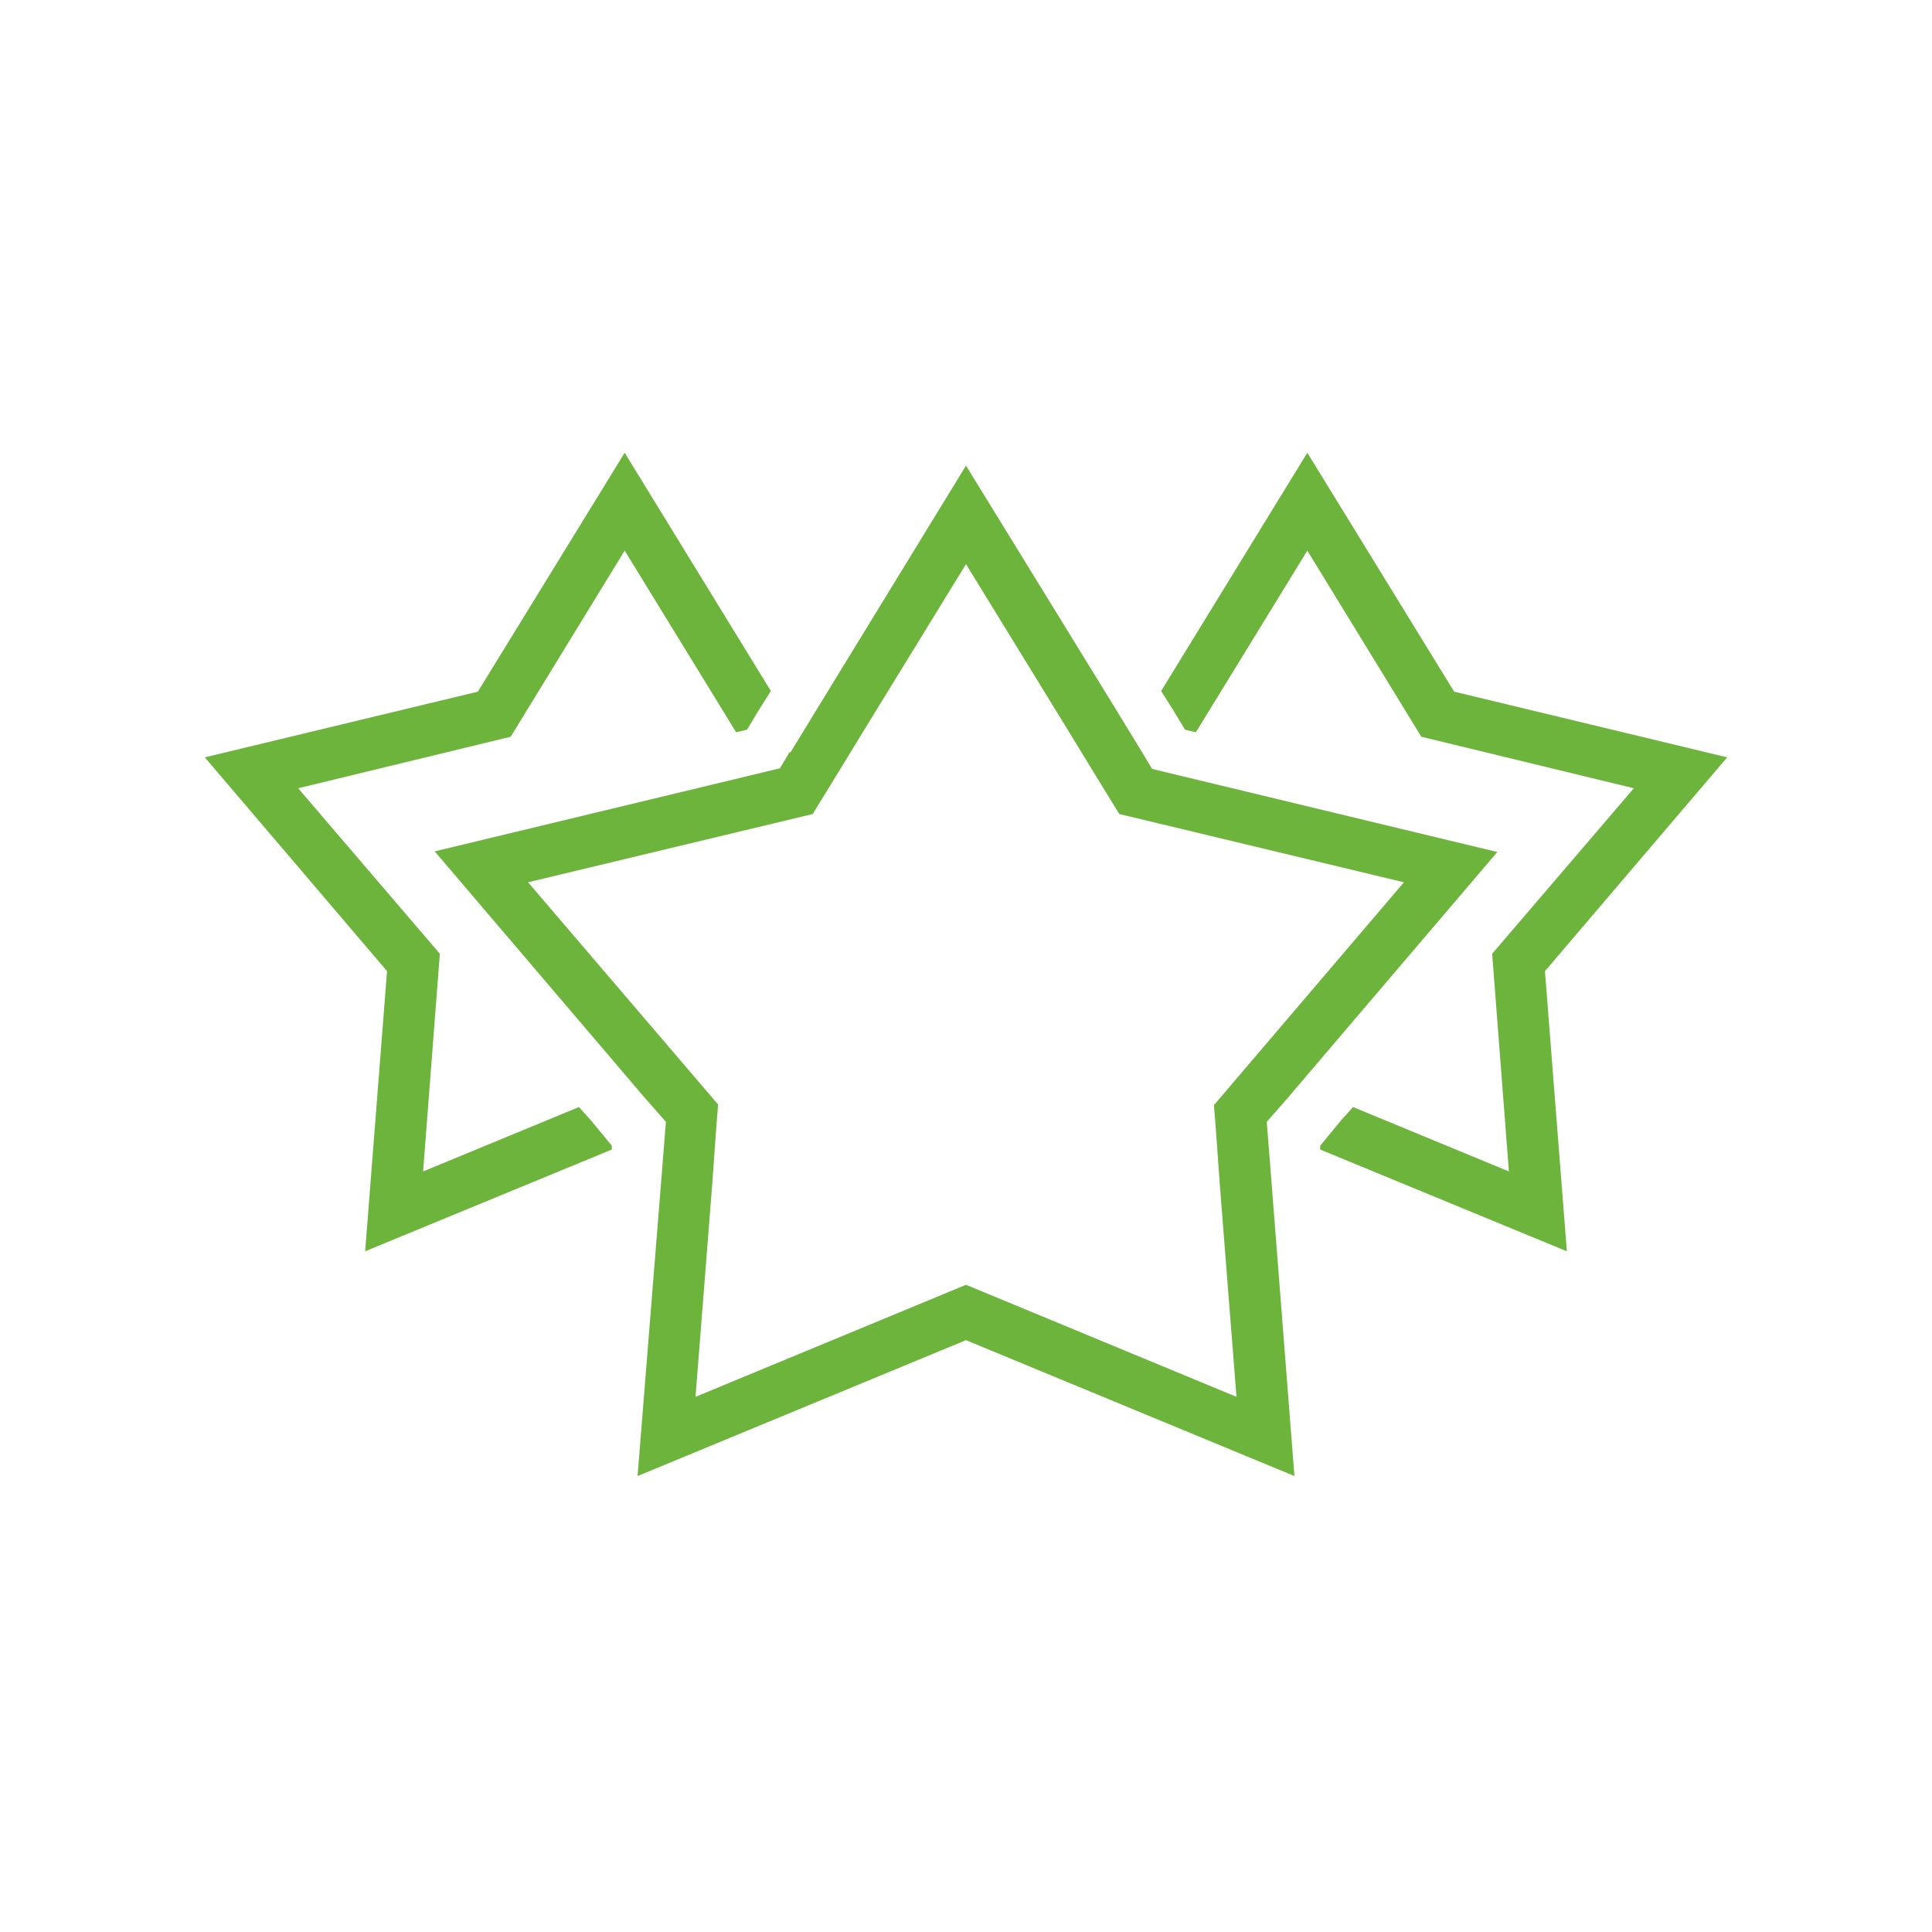 <?xml version="1.0" encoding="utf-8"?>
<!-- Generator: Adobe Illustrator 19.0.0, SVG Export Plug-In . SVG Version: 6.00 Build 0)  -->
<svg version="1.1" xmlns="http://www.w3.org/2000/svg" xmlns:xlink="http://www.w3.org/1999/xlink" x="0px" y="0px"
	 viewBox="0 0 300 300" style="enable-background:new 0 0 300 300;" xml:space="preserve">
<style type="text/css">
	.st0{display:none;}
	.st1{display:inline;}
	.st2{fill:none;stroke:#6DB43D;stroke-width:10;stroke-linejoin:round;stroke-miterlimit:10;}
	.st3{fill:#6DB43D;}
	.st4{fill:none;stroke:#6DB43D;stroke-width:10;stroke-linecap:round;stroke-linejoin:round;stroke-miterlimit:10;}
	.st5{fill:none;stroke:#6DB43D;stroke-width:10;stroke-linecap:round;stroke-linejoin:bevel;stroke-miterlimit:10;}
	.st6{fill:none;stroke:#6DB43D;stroke-width:12;stroke-linejoin:round;stroke-miterlimit:10;}
	.st7{fill:none;stroke:#6DB43D;stroke-width:8;stroke-linejoin:bevel;stroke-miterlimit:10;}
</style>
<g id="Layer_1" class="st0">
	<g id="XMLID_1_" class="st1">
		<g id="XMLID_6_">
			<path id="XMLID_7_" class="st2" d="M-1375.1,162.1l0.6-0.6l7.3-7.3c10.4-10.4,15.6-24.1,15.6-37.8s-5.2-27.4-15.6-37.8
				c-20.8-20.8-54.7-20.8-75.5,0l-7.3,7.3l-7.3-7.3c-20.8-20.8-54.7-20.8-75.5,0c-10.4,10.4-15.6,24.1-15.6,37.8s5.2,27.4,15.6,37.8
				l82.8,82.8l12.1-12.1"/>
		</g>
		<path id="XMLID_94_" class="st3" d="M-1399.5,171.5c-16,0-29,13-29,29c0,16,13,29,29,29c16,0,29-13,29-29
			C-1370.5,184.5-1383.5,171.5-1399.5,171.5z M-1387,205h-8v9c0,2.2-1.8,4-4,4s-4-1.8-4-4v-9h-9c-2.2,0-4-1.8-4-4s1.8-4,4-4h9v-8
			c0-2.2,1.8-4,4-4s4,1.8,4,4v8h8c2.2,0,4,1.8,4,4S-1384.8,205-1387,205z"/>
	</g>
</g>
<g id="Layer_2" class="st0">
	<g id="XMLID_97_" class="st1">
		<circle id="XMLID_105_" class="st4" cx="-1160.7" cy="118.3" r="68.8"/>
		<g id="XMLID_100_">
			
				<rect id="XMLID_104_" x="-1070.4" y="185" transform="matrix(0.707 -0.707 0.707 0.707 -466.157 -686.206)" class="st3" width="18" height="69.2"/>
			
				<rect id="XMLID_102_" x="-1100.5" y="178.8" transform="matrix(0.707 0.707 -0.707 0.707 -187.378 828.007)" class="st3" width="14.7" height="18"/>
			
				<rect id="XMLID_101_" x="-1114.3" y="165.8" transform="matrix(0.707 0.707 -0.707 0.707 -200.405 833.4)" class="st3" width="16.2" height="18"/>
		</g>
	</g>
</g>
<g id="Layer_3" class="st0">
	<g id="XMLID_125_" class="st1">
		<rect id="XMLID_81_" x="-915" y="50" class="st5" width="50" height="50"/>
		<rect id="XMLID_120_" x="-915" y="125" class="st5" width="50" height="50"/>
		<rect id="XMLID_121_" x="-915" y="200" class="st5" width="50" height="50"/>
		<g id="XMLID_123_">
			<polyline id="XMLID_140_" class="st6" points="-840,70 -822.9,81 -805.8,70 -788.6,81 -771.5,70 -754.4,81 -737.3,70 -720.1,81 
				-703,70 			"/>
		</g>
		<g id="XMLID_122_">
			<polyline id="XMLID_138_" class="st6" points="-840,144 -822.9,155 -805.8,144 -788.6,155 -771.5,144 -754.4,155 -737.3,144 
				-720.1,155 -703,144 			"/>
		</g>
		<g id="XMLID_124_">
			<polyline id="XMLID_136_" class="st6" points="-840,219 -822.9,230 -805.8,219 -788.6,230 -771.5,219 -754.4,230 -737.3,219 
				-720.1,230 -703,219 			"/>
		</g>
	</g>
</g>
<g id="Layer_4" class="st0">
	<g id="XMLID_113_" class="st1">
		<path id="XMLID_150_" class="st3" d="M-536.2,184.4c-0.2,0-0.5,0.1-0.7,0.1c-1.6,0.2-3.1,0.5-4.6,0.8c-1.1,0.2-2.5,0.4-3.5,0.6
			v-14.6c-3,0.2-5.8,0.8-8.8,0.8c-0.1,0-0.2,0-0.2,0v19.3l5.6,4.4l0,0c4.7-1,9.3-1.8,14.3-2.5v-9.1
			C-535,184.2-535.5,184.3-536.2,184.4z M-536.2,184.4c-0.2,0-0.5,0.1-0.7,0.1c-1.6,0.2-3.1,0.5-4.6,0.8c-1.1,0.2-2.5,0.4-3.5,0.6
			v-14.6c-3,0.2-5.8,0.8-8.8,0.8c-0.1,0-0.2,0-0.2,0v19.3l5.6,4.4l0,0c4.7-1,9.3-1.8,14.3-2.5v-9.1
			C-535,184.2-535.5,184.3-536.2,184.4z M-534.3,184.1C-534.2,184.1-534.2,184.1-534.3,184.1c-0.6,0.1-1.3,0.2-1.9,0.3
			c-0.2,0-0.5,0.1-0.7,0.1c-1.6,0.2-3.1,0.5-4.6,0.8c-1.1,0.2-2.5,0.4-3.5,0.6v-24.6c-3,0.2-6,0.8-9,0.8h0v29.3l5.6,4.4
			c4.7-1,9.4-1.8,14.1-2.5c0.1,0,0.1,0,0.2,0c0,0,0.1,0,0.1,0v-9.1C-534,184.1-534.2,184.1-534.3,184.1z M-428.1,113
			c-16.8-3.5-54.1-5.2-71.1-5.2c-17.1,0-34.3,1.8-51.1,5.2l-3.7,4.4v73.9l5.4,4.4c0.1,0,0.1,0,0.2,0c4.7-1,9.4-1.8,14.1-2.5
			c0.1,0,0.1,0,0.2,0c0,0,0,0,0.1,0c2.9-0.4,5.7-0.8,8.6-1.1c0.1,0,0.2,0,0.3,0c0,0,0,0,0,0c8.5-0.9,17-1.3,25.6-1.3
			c8.2,0,36.4,0.4,44.6,1.3c0.2,0,0.3,0,0.4,0c0.1,0,0.3,0,0.4,0c2.7,0.3,5.4,0.6,8.2,1c0.1,0,0.3,0,0.4,0.1c0.1,0,0.3,0,0.4,0.1
			c4.9,0.7,10.3,1.5,15.1,2.6l5.9-4.4v-73.9L-428.1,113z M-433,185.8c-4-0.7-8.1-1.3-12-1.8l-0.2,0c-0.1,0-0.2,0-0.3,0
			c-2.7-0.4-5.7-0.7-8.5-1c-0.1,0-0.2,0-0.4,0c-0.1,0-0.3,0-0.5,0c-8.2-0.8-36.4-1.2-44.6-1.2c-8.5,0-17.1,0.4-25.6,1.3
			c-0.1,0-0.3,0-0.4,0c-2.8,0.3-5.8,0.6-8.6,1c-0.1,0-0.2,0-0.3,0c0,0,0,0,0,0c-0.7,0.1-1.3,0.2-1.9,0.3c-0.2,0-0.5,0.1-0.7,0.1
			c-1.6,0.2-3.1,0.5-4.6,0.8c-1.1,0.2-2.5,0.4-3.5,0.6V121c16-2.9,30.8-4.3,46-4.3s50,1.4,66,4.3V185.8z M-534.3,184.1
			C-534.2,184.1-534.2,184.1-534.3,184.1c-0.6,0.1-1.3,0.2-1.9,0.3c-0.2,0-0.5,0.1-0.7,0.1c-1.6,0.2-3.1,0.5-4.6,0.8
			c-1.1,0.2-2.5,0.4-3.5,0.6v-24.6c-3,0.2-6,0.8-9,0.8h0v29.3l5.6,4.4c4.7-1,9.4-1.8,14.1-2.5c0.1,0,0.1,0,0.2,0c0,0,0.1,0,0.1,0
			v-9.1C-534,184.1-534.2,184.1-534.3,184.1z M-536.2,184.4c-0.2,0-0.5,0.1-0.7,0.1c-1.6,0.2-3.1,0.5-4.6,0.8
			c-1.1,0.2-2.5,0.4-3.5,0.6v-14.6c-3,0.2-5.8,0.8-8.8,0.8c-0.1,0-0.2,0-0.2,0v19.3l5.6,4.4l0,0c4.7-1,9.3-1.8,14.3-2.5v-9.1
			C-535,184.2-535.5,184.3-536.2,184.4z"/>
		<path id="XMLID_305_" class="st3" d="M-525,183v20.9l-3.6,4.4c-8.7,1.8-17.5,2.4-26.3,2.4c-3,0-6.1,0.3-9.1-0.6
			c-0.1,0-0.1-0.1-0.2-0.1h-0.1c-2.9,0-5.9,0-8.8-0.9c-0.1,0-0.1-0.1-0.2-0.1h0c-2.7,0-5-0.5-7.6-1l-3.2-4v-49.5l5-4.4
			c8.1,1.7,16.1,2.5,24.3,2.5c0.2,0,0.2,0.2,0.3,0.2c0.1,0,0.2,0.2,0.4,0.2h0.1c3,0,5.9-0.6,8.9-0.8v9c-3,0.2-6,0.8-9,0.8h0
			c-0.1,0-0.3-0.2-0.3-0.2c-0.1,0,0-0.1-0.2-0.1c-7,0-14.4-0.7-20.4-1.8v40.3c0,0.1,1.1,0.3,2,0.4l0,0l0.1,0c3,0.4,5.8,0.9,8.7,1.2
			c0,0,0,0.2,0.1,0.2h0.1c3.1,0,6.1,0.2,9.2,0.2c7,0,13.8-0.8,20.8-2v-16.2c3-0.4,5.8-0.7,8.6-1C-525.3,183-525,183-525,183z"/>
		<path id="XMLID_149_" class="st3" d="M-400.4,149.8c-7.8,1.6-15.7,2.2-23.6,2.2h-0.9c-2.8,0-6.1,0.3-8.1,0.2v9
			c2,0.2,5.2-0.2,8.1-0.2h0.9c6.7,0,13,0,20-1.1v40.3c-1,0.1-1.8,0.3-2.6,0.4c-0.1,0-0.2,0-0.3,0c-3,0.5-5.9,0.8-8.9,1
			c0,0-0.1,0-0.1,0c-3,0.2-5.6,0.3-8.6,0.3c-7,0-14.5-0.6-20.5-1.8V184l-0.2,0c-0.1,0-0.2,0-0.3,0c-2.7-0.4-5.5-0.7-8.5-1v21
			l3.2,4.4c8.7,1.8,17.3,2.3,26.1,2.3c3,0,5.9,0.3,8.9-0.7h0.1c0.3,0,0.5,0,0.8,0c2.7,0,5.5,0,8.2-1h0c0.3,0,0.5,0,0.8,0
			c2.5-0.1,5-0.5,7.4-1l3.6-4v-49.5L-400.4,149.8z"/>
		<path id="XMLID_148_" class="st3" d="M-564,201.7v23.3l-2.9,4.2c-8.5,3.4-17.6,5.2-26.7,5.2c-9.2,0-18.5-1.7-27.3-5.2l-0.8-8
			c6.8-4.4,14-10,21.3-16.8c-7.7-7.9-15.3-17.1-22.6-27.5l5.3-6.8c7.6,3,15.6,4.5,23.6,4.5c3.2,0,6.6-0.2,9.8-0.7
			c3-0.4,6.2-1.1,9.2-2v9.4c-3,0.8-6.2,1.4-9.2,1.8c-3.2,0.4-6.5,0.6-9.7,0.6c-4.6,0-8.8-0.4-13.4-1.3c5.5,7,11.3,13.3,17.3,18.9
			v6.4c-7,6-12.8,11.3-18.8,15.8c5.1,1.2,10.2,1.8,15.4,1.8c6.9,0,14.4-1.2,20.4-3.5v-21.2l0.2,0C-569.8,201.1-567,201.4-564,201.7z
			"/>
		<path id="XMLID_147_" class="st3" d="M-379.6,204.4c7.3,6.8,14.5,12.4,21.3,16.8l-0.8,8c-8.8,3.5-18,5.2-27.3,5.2
			c-9.1,0-17.7-1.8-26.3-5.2l-2.4-4.2v-23.3c3-0.2,5.8-0.6,8.8-1c0.1,0,0.2,0,0.2,0v21.2c6,2.3,13.2,3.5,20.1,3.5
			c5.2,0,10.3-0.6,15.4-1.8c-6-4.5-12.5-9.7-18.5-15.8v-6.4c6-5.6,11.3-11.9,16.8-18.9c-4.5,0.9-9.2,1.3-13.8,1.3
			c-3.1,0-6.1-0.2-9.2-0.6c-3-0.4-5.8-1-8.8-1.7v-9.3c3,0.9,5.8,1.6,8.8,2c3.1,0.5,6.2,0.7,9.3,0.7c8,0,16-1.5,23.6-4.5l5.3,6.8
			C-364.2,187.3-371.9,196.5-379.6,204.4z"/>
		<g id="XMLID_134_">
			<g id="XMLID_645_">
				<path id="XMLID_652_" class="st3" d="M-522.2,138.4c0.9,10.2,1.8,20.3,2.7,30.5c-1.5,0.1-3,0.3-4.6,0.4
					c-1-10.1-2.1-20.3-3.1-30.4c-3,0.3-5.9,0.6-8.9,1c-0.2-1.5-0.4-3-0.6-4.5c7.7-1,15.4-1.7,23.1-2.2c0.1,1.5,0.2,3,0.3,4.5
					C-516.2,137.9-519.2,138.1-522.2,138.4z"/>
				<path id="XMLID_649_" class="st3" d="M-475.6,137.4c3.7,3.6,5.4,8,5.1,12.9c-0.2,5-2.3,9.1-6,12.5c-3.7,3.4-8,5.1-12.9,5.1
					c-5,0-9.2-1.6-13-5c-3.7-3.4-5.8-7.5-6.1-12.5c-0.3-5,1.4-9.3,5.1-13c3.7-3.7,8.4-5.5,13.9-5.6
					C-484,131.8-479.3,133.7-475.6,137.4z M-489.4,136.5c-4,0-7.5,1.4-10.2,4.1c-2.7,2.7-4,5.9-3.8,9.6c0.2,3.7,1.7,6.8,4.4,9.3
					c2.8,2.5,6,3.8,9.7,3.8c3.8,0,7-1.3,9.7-3.8c2.7-2.6,4.2-5.7,4.4-9.4c0.1-3.7-1.1-6.9-3.9-9.6
					C-481.9,137.8-485.4,136.4-489.4,136.5z"/>
				<path id="XMLID_646_" class="st3" d="M-459.8,157.4c-0.3,3.7-0.6,7.5-0.9,11.2c-1.5-0.1-3-0.2-4.6-0.3
					c0.8-11.7,1.6-23.4,2.3-35.1c3.7,0.2,7.3,0.5,11,0.9c3.1,0.7,5.6,2.1,7.5,4.3c2.3,2.6,3.2,5.6,2.7,8.8c-0.4,3.3-2,5.9-4.7,8
					c-2.7,2-5.7,2.9-9.1,2.6C-456.9,157.6-458.3,157.5-459.8,157.4z M-458.2,138.1c-0.4,4.9-0.8,9.8-1.2,14.7
					c1.4,0.1,2.9,0.2,4.3,0.4c2.1,0.2,4-0.3,5.7-1.6c1.7-1.3,2.6-2.9,2.9-5c0.2-2-0.3-3.8-1.8-5.4c-1.4-1.6-3.2-2.5-5.4-2.7
					C-455.2,138.3-456.7,138.2-458.2,138.1z"/>
			</g>
		</g>
	</g>
</g>
<g id="Layer_5" class="st0">
	<g id="XMLID_98_" class="st1">
		<polygon id="XMLID_132_" class="st3" points="-107,93 -118.9,93 -124.7,102 -112.8,102 		"/>
		<polygon id="XMLID_142_" class="st3" points="-126.6,105 -159,155.5 -159.8,158.1 -161.5,214.8 -190,238 -190,157 -190.6,154.5 
			-244.8,57 -95.8,57 -108.6,77 -96.8,77 -82.5,54.7 -86.7,47 -253.3,47 -257.7,54.4 -200,158.3 -200,248.5 -191.8,252.4 
			-153.4,221.1 -151.6,217.4 -149.8,159.7 -114.7,105 		"/>
		<polygon id="XMLID_143_" class="st3" points="-110.6,80 -117,90 -105.1,90 -98.7,80 		"/>
		<g id="XMLID_33_">
			<polygon id="XMLID_53_" class="st3" points="-124.6,102 -126.6,105 -150,105 -146.7,102 			"/>
			<polygon id="XMLID_73_" class="st3" points="-116.6,90 -118.6,93 -142,93 -138.7,90 			"/>
			<polygon id="XMLID_96_" class="st3" points="-108.6,77 -110.6,80 -134,80 -130.7,77 			"/>
		</g>
	</g>
</g>
<g id="Layer_6">
	<g id="XMLID_180_">
		<polygon id="XMLID_186_" class="st3" points="91.7,173.9 89.9,171.9 65.7,181.9 68.3,148.1 46.3,122.4 79.3,114.4 97,85.5 
			114.3,113.7 116,113.3 117.8,110.3 119.7,107.3 97,70.3 74.2,107.4 31.8,117.6 60.1,150.8 56.7,194.3 95,178.5 95,177.9 		"/>
		<polygon id="XMLID_188_" class="st3" points="239.9,150.8 268.2,117.6 225.8,107.4 203,70.3 180.3,107.3 182.2,110.3 184,113.3 
			185.7,113.7 203,85.5 220.7,114.4 253.7,122.4 231.7,148.1 234.3,181.9 210.1,171.9 208.3,173.9 205,177.9 205,178.5 243.3,194.3 
					"/>
		<g id="XMLID_129_">
			<path id="XMLID_146_" class="st3" d="M130.8,118.8l-8.2-2l-1.5,2.5l-53.6,12.9l32.9,38.6l10.8,4.5l0.3-3.8L82,137l44.2-10.6
				L130.8,118.8z M196.7,174.2l2.9-3.3l32.9-38.6l-53.6-12.9l-1.5-2.5l-4.4-7.2L150,72.3l-22.9,37.4l-4.4,7.2l-1.5,2.5l-53.6,12.9
				l32.9,38.6l2.9,3.3l-0.5,6.3L99,229.2l51-21.1l51,21.1l-3.8-48.7L196.7,174.2z M150,199.5l-42,17.4l2.6-33.1l0.6-8.4l0.3-3.8
				L82,137l44.2-10.6l4.6-7.5l4.4-7.2L150,87.6l14.8,24.1l4.4,7.2l4.6,7.5L218,137l-29.5,34.6l0.3,3.8l0.6,8.4l2.6,33.1L150,199.5z"
				/>
		</g>
	</g>
</g>
<g id="Layer_7" class="st0">
	<g id="XMLID_247_" class="st1">
		<rect id="XMLID_220_" x="405.4" y="79.6" class="st7" width="129.2" height="175.2"/>
		<rect id="XMLID_219_" x="390.7" y="63.3" class="st7" width="158.6" height="15.5"/>
		<polyline id="XMLID_218_" class="st7" points="441,59 441,45 497,45 497,59 		"/>
		<line id="XMLID_217_" class="st7" x1="438" y1="251" x2="438" y2="108"/>
		<line id="XMLID_216_" class="st7" x1="502" y1="251" x2="502" y2="108"/>
		<line id="XMLID_215_" class="st7" x1="470" y1="251" x2="470" y2="108"/>
	</g>
</g>
</svg>
